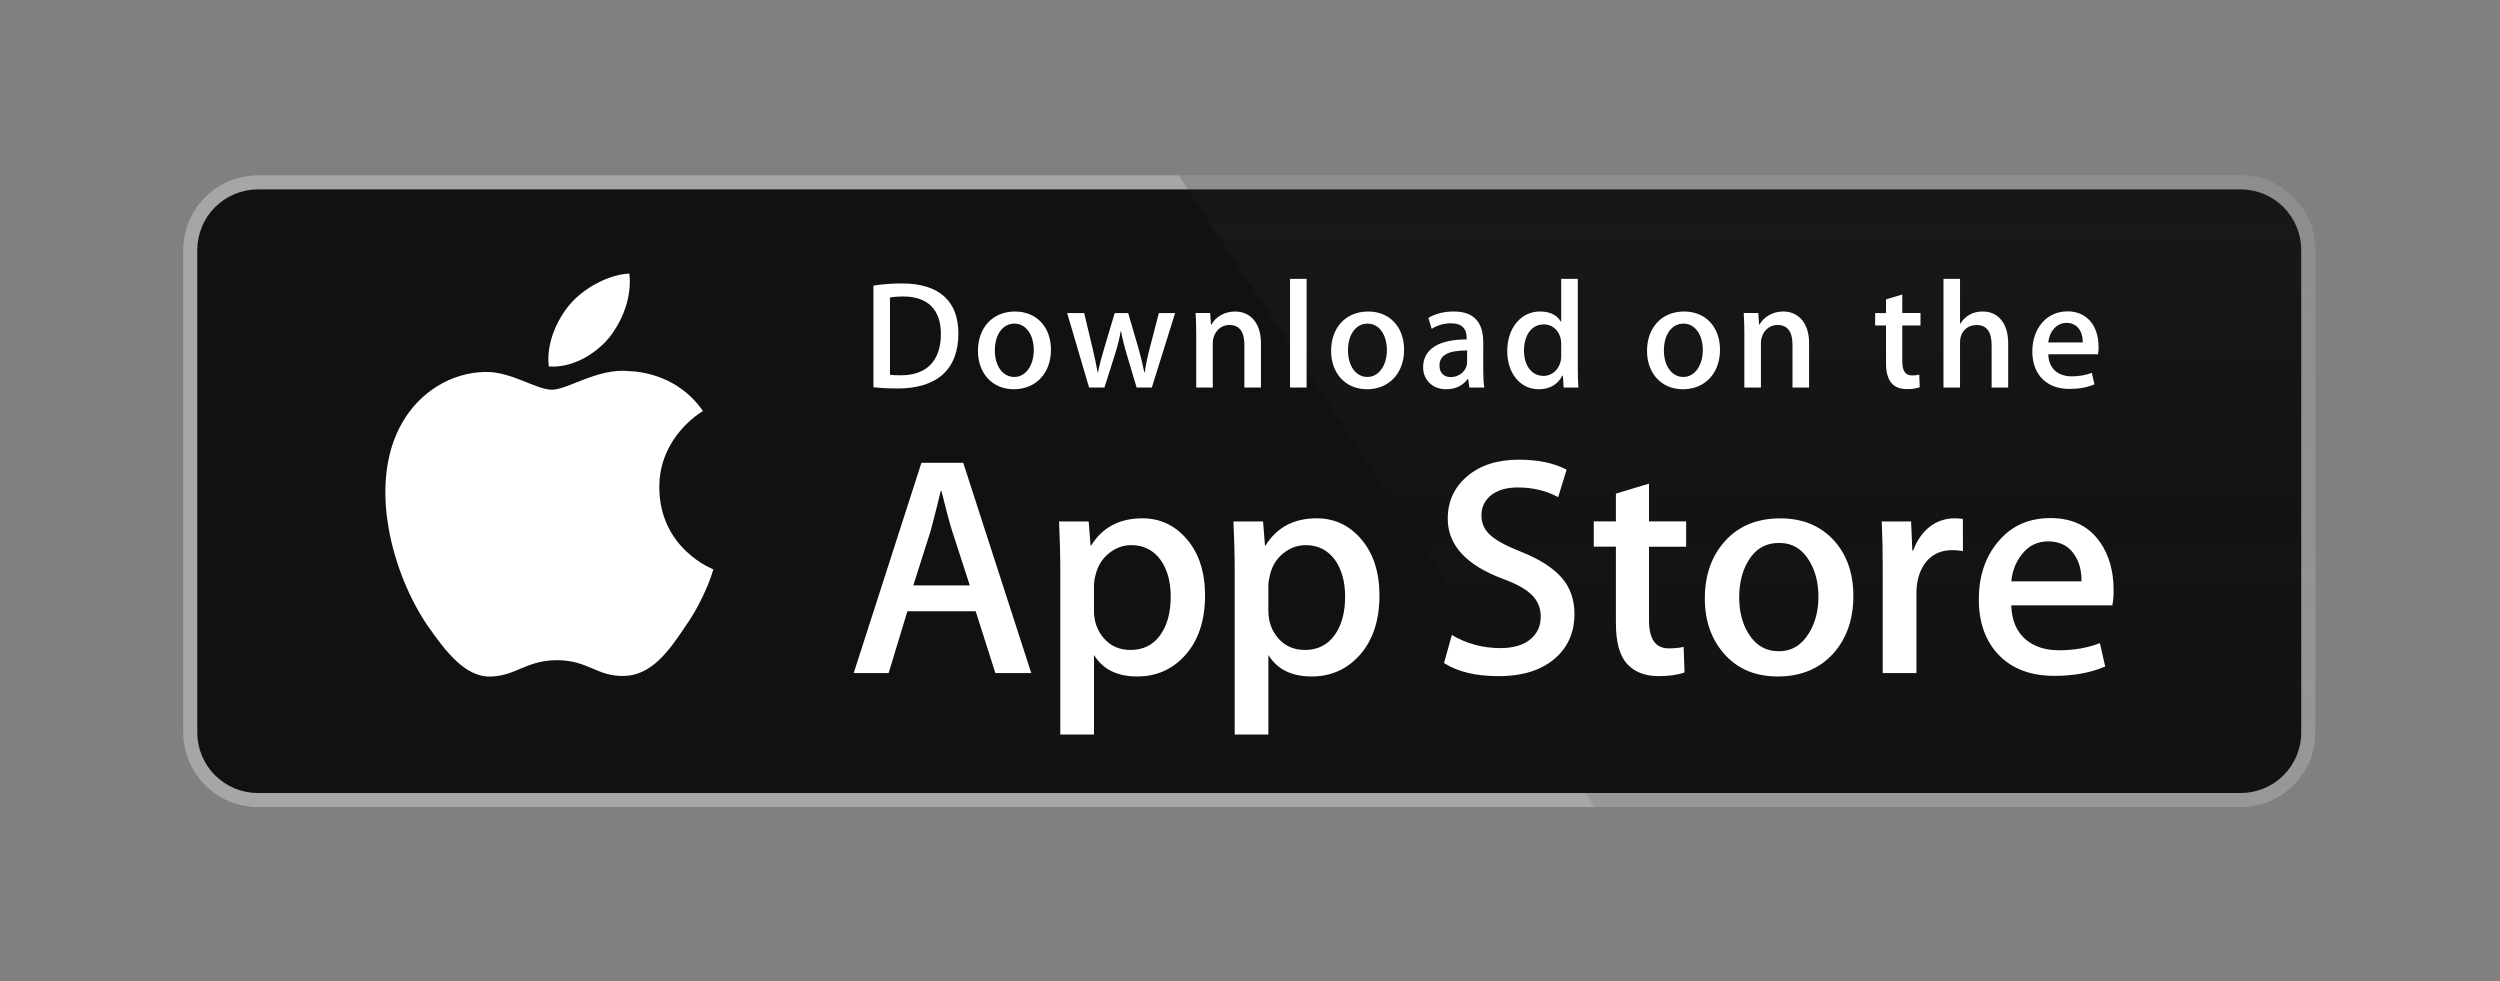 <svg width="1269" height="498" viewBox="0 0 1269 498" fill="none" xmlns="http://www.w3.org/2000/svg">
<rect x="0" y="0" width="1269" height="498" fill="#808080" stroke="none"/>
<path d="M1168.11 371.82C1168.11 375.856 1167.31 379.852 1165.77 383.581C1164.22 387.309 1161.96 390.696 1159.1 393.549C1156.24 396.401 1152.85 398.663 1149.12 400.204C1145.39 401.746 1141.39 402.537 1137.36 402.533H130.933C122.776 402.542 114.949 399.311 109.175 393.551C103.4 387.791 100.15 379.975 100.139 371.82V126.891C100.15 118.732 103.399 110.911 109.172 105.145C114.946 99.379 122.772 96.139 130.933 96.137H1137.35C1141.39 96.137 1145.39 96.933 1149.12 98.478C1152.85 100.024 1156.24 102.289 1159.1 105.145C1161.95 108.001 1164.22 111.391 1165.76 115.122C1167.31 118.853 1168.1 122.852 1168.1 126.891L1168.11 371.82Z" fill="white"/>
<path d="M1137.35 409.678H130.933C120.884 409.676 111.247 405.689 104.135 398.591C97.024 391.494 93.019 381.866 93 371.82V126.899C93.015 116.848 97.017 107.213 104.128 100.108C111.239 93.003 120.879 89.008 130.933 89H1137.35C1147.4 89.013 1157.04 93.009 1164.15 100.113C1171.26 107.217 1175.26 116.849 1175.28 126.899V371.82C1175.3 392.702 1158.25 409.678 1137.35 409.678Z" fill="#A6A6A6"/>
<path d="M1168.11 371.82C1168.11 375.856 1167.31 379.852 1165.77 383.581C1164.22 387.309 1161.96 390.696 1159.1 393.549C1156.24 396.401 1152.85 398.663 1149.12 400.204C1145.39 401.746 1141.39 402.537 1137.36 402.533H130.933C122.776 402.542 114.949 399.311 109.175 393.551C103.4 387.791 100.15 379.975 100.139 371.82V126.891C100.15 118.732 103.399 110.911 109.172 105.145C114.946 99.379 122.772 96.139 130.933 96.137H1137.35C1141.39 96.137 1145.39 96.933 1149.12 98.478C1152.85 100.024 1156.24 102.289 1159.1 105.145C1161.95 108.001 1164.22 111.391 1165.76 115.122C1167.31 118.853 1168.1 122.852 1168.1 126.891L1168.11 371.82Z" fill="#111111"/>
<path d="M334.665 247.651C334.433 221.805 355.833 209.231 356.812 208.646C344.692 190.98 325.906 188.566 319.304 188.373C303.527 186.713 288.222 197.812 280.185 197.812C271.987 197.812 259.61 188.534 246.271 188.806C229.105 189.071 213.046 199.007 204.239 214.436C186.063 245.895 199.619 292.125 217.033 317.554C225.744 330.016 235.923 343.913 249.247 343.424C262.281 342.895 267.15 335.124 282.88 335.124C298.465 335.124 303.037 343.424 316.625 343.111C330.614 342.895 339.422 330.601 347.828 318.035C357.895 303.769 361.937 289.703 362.098 288.982C361.777 288.869 334.938 278.621 334.665 247.651ZM308.997 171.645C316.008 162.88 320.804 150.956 319.473 138.855C309.326 139.304 296.636 145.872 289.329 154.444C282.864 161.998 277.088 174.38 278.58 186.024C289.979 186.874 301.682 180.274 308.997 171.645Z" fill="white"/>
<path d="M1137.35 89H598.285L809.429 409.678H1137.35C1147.41 409.67 1157.04 405.677 1164.15 398.576C1171.26 391.474 1175.27 381.844 1175.29 371.796V126.899C1175.27 116.848 1171.27 107.215 1164.16 100.11C1157.05 93.006 1147.41 89.011 1137.35 89Z" fill="url(#paint0_linear_832_16)"/>
<path d="M523.462 341.636H505.246L495.267 310.289H460.583L451.078 341.636H433.343L467.714 234.917H488.938L523.462 341.636ZM492.259 297.137L483.235 269.271C482.281 266.424 480.484 259.72 477.853 249.167H477.532C476.473 253.705 474.781 260.409 472.463 269.271L463.591 297.137H492.259ZM611.68 302.213C611.68 315.301 608.126 325.645 601.012 333.239C594.643 340 586.726 343.376 577.285 343.376C567.09 343.376 559.758 339.743 555.306 332.462V372.838H538.205V289.976C538.205 281.756 537.988 273.328 537.571 264.684H552.611L553.566 276.881H553.887C559.59 267.691 568.245 263.096 579.859 263.096C588.94 263.096 596.52 266.68 602.584 273.858C608.64 281.051 611.68 290.497 611.68 302.213ZM594.258 302.839C594.258 295.349 592.573 289.174 589.188 284.307C585.49 279.246 580.525 276.712 574.301 276.712C570.082 276.712 566.247 278.124 562.822 280.906C559.389 283.713 557.143 287.378 556.092 291.917C555.623 293.614 555.357 295.361 555.298 297.121V309.96C555.298 315.549 557.015 320.272 560.448 324.138C563.881 327.987 568.341 329.92 573.827 329.92C580.269 329.92 585.282 327.426 588.867 322.478C592.461 317.514 594.258 310.97 594.258 302.839ZM700.211 302.213C700.211 315.301 696.657 325.645 689.543 333.239C683.166 340 675.257 343.376 665.808 343.376C655.612 343.376 648.281 339.743 643.829 332.462V372.838H626.728V289.976C626.728 281.756 626.511 273.328 626.094 264.684H641.134L642.089 276.881H642.409C648.105 267.691 656.76 263.096 668.382 263.096C677.454 263.096 685.035 266.68 691.115 273.858C697.163 281.051 700.211 290.497 700.211 302.213ZM682.781 302.839C682.781 295.349 681.088 289.174 677.703 284.307C674.005 279.246 669.056 276.712 662.832 276.712C658.612 276.712 654.778 278.124 651.337 280.906C647.904 283.713 645.666 287.378 644.615 291.917C644.094 294.034 643.813 295.758 643.813 297.121V309.96C643.813 315.549 645.538 320.272 648.955 324.138C652.388 327.979 656.848 329.92 662.35 329.92C668.799 329.92 673.813 327.426 677.39 322.478C680.984 317.514 682.781 310.97 682.781 302.839ZM799.193 311.7C799.193 320.786 796.017 328.171 789.704 333.873C782.758 340.096 773.06 343.215 760.627 343.215C749.141 343.215 739.932 341.002 732.986 336.567L736.94 322.317C744.44 326.76 752.678 328.973 761.646 328.973C768.095 328.973 773.108 327.514 776.686 324.619C780.271 321.716 782.084 317.835 782.084 312.991C782.084 308.653 780.584 305.02 777.64 302.061C774.68 299.11 769.787 296.359 762.913 293.833C744.224 286.865 734.871 276.672 734.871 263.264C734.871 254.507 738.175 247.338 744.769 241.733C751.362 236.135 760.106 233.337 770.983 233.337C780.696 233.337 788.79 235.029 795.215 238.405L790.923 252.342C784.875 249.07 778.049 247.434 770.413 247.434C764.381 247.434 759.649 248.918 756.264 251.869C753.416 254.507 751.972 257.723 751.972 261.54C751.972 265.75 753.616 269.247 756.889 271.989C759.729 274.515 764.91 277.266 772.402 280.217C781.595 283.922 788.349 288.236 792.672 293.192C797.028 298.148 799.193 304.33 799.193 311.7ZM855.88 277.514H837.03V314.876C837.03 324.378 840.351 329.118 847.008 329.118C850.064 329.118 852.599 328.861 854.604 328.324L855.078 341.307C851.709 342.566 847.273 343.199 841.778 343.199C835.024 343.199 829.746 341.138 825.936 337.016C822.142 332.895 820.233 325.99 820.233 316.271V277.482H809.003V264.652H820.233V250.562L837.03 245.494V264.652H855.88V277.514ZM940.761 302.526C940.761 314.354 937.376 324.066 930.622 331.66C923.555 339.478 914.154 343.376 902.435 343.376C891.125 343.376 882.133 339.631 875.428 332.149C868.722 324.651 865.369 315.204 865.369 303.809C865.369 291.885 868.834 282.117 875.74 274.523C882.663 266.921 891.984 263.12 903.703 263.12C914.997 263.12 924.069 266.873 930.935 274.363C937.496 281.628 940.761 291.011 940.761 302.526ZM923.034 302.919C923.034 295.87 921.51 289.824 918.454 284.764C914.868 278.653 909.735 275.598 903.085 275.598C896.235 275.598 890.981 278.653 887.403 284.764C884.339 289.824 882.815 295.974 882.815 303.24C882.815 310.297 884.339 316.359 887.403 321.403C891.101 327.514 896.259 330.569 902.941 330.569C909.478 330.569 914.604 327.45 918.309 321.251C921.454 316.07 923.034 309.984 923.034 302.919ZM996.373 279.72C994.594 279.399 992.79 279.24 990.982 279.246C984.966 279.246 980.314 281.508 977.041 286.063C974.202 290.072 972.774 295.14 972.774 301.259V341.636H955.673V288.918C955.688 280.84 955.522 272.762 955.175 264.692H970.071L970.696 279.415H971.17C972.983 274.355 975.822 270.273 979.72 267.218C983.289 264.548 987.624 263.102 992.081 263.096C993.661 263.096 995.089 263.208 996.357 263.409L996.373 279.72ZM1072.86 299.519C1072.9 302.118 1072.69 304.715 1072.23 307.273H1020.93C1021.12 314.876 1023.6 320.698 1028.37 324.707C1032.69 328.284 1038.28 330.08 1045.15 330.08C1052.75 330.08 1059.68 328.877 1065.91 326.447L1068.59 338.308C1061.3 341.483 1052.71 343.063 1042.78 343.063C1030.85 343.063 1021.48 339.551 1014.66 332.542C1007.86 325.525 1004.45 316.095 1004.45 304.282C1004.45 292.687 1007.62 283.024 1013.96 275.317C1020.6 267.089 1029.58 262.976 1040.87 262.976C1051.97 262.976 1060.37 267.089 1066.07 275.317C1070.59 281.837 1072.86 289.92 1072.86 299.519ZM1056.55 295.084C1056.67 290.008 1055.55 285.638 1053.23 281.941C1050.27 277.178 1045.71 274.804 1039.61 274.804C1034.02 274.804 1029.46 277.121 1026 281.773C1023.15 285.469 1021.46 289.912 1020.93 295.068L1056.55 295.084Z" fill="white"/>
<path d="M455.65 197.186C450.893 197.186 446.779 196.954 443.354 196.561V144.966C448.144 144.226 452.985 143.861 457.832 143.875C477.444 143.875 486.476 153.522 486.476 169.248C486.476 187.387 475.808 197.186 455.65 197.186ZM458.522 150.491C455.875 150.491 453.621 150.651 451.752 151.036V190.258C452.762 190.418 454.704 190.49 457.431 190.49C470.281 190.49 477.596 183.177 477.596 169.48C477.596 157.267 470.979 150.491 458.522 150.491ZM514.623 197.579C503.569 197.579 496.406 189.328 496.406 178.125C496.406 166.449 503.722 158.125 515.248 158.125C526.141 158.125 533.465 165.984 533.465 177.507C533.465 189.328 525.917 197.579 514.623 197.579ZM514.943 164.268C508.871 164.268 504.981 169.945 504.981 177.884C504.981 185.671 508.952 191.349 514.863 191.349C520.775 191.349 524.745 185.278 524.745 177.724C524.745 170.026 520.855 164.268 514.943 164.268ZM596.496 158.903L584.664 196.721H576.956L572.055 180.298C570.836 176.281 569.822 172.205 569.015 168.085H568.854C568.237 172.207 567.066 176.337 565.822 180.298L560.609 196.721H552.82L541.686 158.903H550.325L554.609 176.882C555.619 181.164 556.47 185.206 557.175 189.023H557.336C557.954 185.839 558.964 181.862 560.448 176.962L565.822 158.911H572.673L577.814 176.577C579.058 180.859 580.068 185.061 580.854 189.031H581.079C581.624 185.142 582.483 181.012 583.646 176.577L588.242 158.911L596.496 158.903ZM640.051 196.721H631.645V175.005C631.645 168.317 629.078 164.965 624.017 164.965C619.036 164.965 615.611 169.248 615.611 174.228V196.721H607.204V169.713C607.204 166.369 607.124 162.784 606.891 158.895H614.287L614.68 164.733H614.913C617.175 160.691 621.763 158.125 626.904 158.125C634.846 158.125 640.059 164.196 640.059 174.075L640.051 196.721ZM663.233 196.721H654.819V141.55H663.233V196.721ZM693.882 197.579C682.837 197.579 675.666 189.328 675.666 178.125C675.666 166.449 682.981 158.125 694.5 158.125C705.401 158.125 712.716 165.984 712.716 177.507C712.724 189.328 705.168 197.579 693.882 197.579ZM694.195 164.268C688.123 164.268 684.233 169.945 684.233 177.884C684.233 185.671 688.211 191.349 694.107 191.349C700.027 191.349 703.989 185.278 703.989 177.724C703.997 170.026 700.115 164.268 694.195 164.268ZM745.86 196.721L745.25 192.367H745.026C742.459 195.871 738.713 197.579 733.965 197.579C727.187 197.579 722.374 192.832 722.374 186.449C722.374 177.115 730.467 172.287 744.48 172.287V171.589C744.48 166.609 741.841 164.115 736.628 164.115C732.898 164.115 729.625 165.054 726.745 166.922L725.037 161.397C728.534 159.216 732.898 158.125 738.023 158.125C747.906 158.125 752.895 163.338 752.895 173.771V187.7C752.895 191.517 753.063 194.476 753.44 196.729L745.86 196.721ZM744.705 177.884C735.368 177.884 730.684 180.146 730.684 185.511C730.684 189.48 733.098 191.421 736.451 191.421C740.726 191.421 744.705 188.157 744.705 183.722V177.884ZM793.715 196.721L793.322 190.651H793.089C790.675 195.238 786.616 197.579 780.945 197.579C771.825 197.579 765.071 189.56 765.071 178.277C765.071 166.449 772.074 158.117 781.635 158.117C786.696 158.117 790.282 159.825 792.303 163.257H792.472V141.55H800.886V186.529C800.886 190.186 800.974 193.61 801.199 196.721H793.715ZM792.472 174.468C792.472 169.176 788.966 164.661 783.616 164.661C777.384 164.661 773.574 170.186 773.574 177.965C773.574 185.591 777.528 190.811 783.448 190.811C788.734 190.811 792.472 186.216 792.472 180.771V174.468ZM854.236 197.579C843.19 197.579 836.027 189.328 836.027 178.125C836.027 166.449 843.343 158.125 854.861 158.125C865.762 158.125 873.078 165.984 873.078 177.507C873.086 189.328 865.538 197.579 854.236 197.579ZM854.548 164.268C848.484 164.268 844.594 169.945 844.594 177.884C844.594 185.671 848.565 191.349 854.468 191.349C860.388 191.349 864.35 185.278 864.35 177.724C864.367 170.026 860.476 164.268 854.548 164.268ZM918.286 196.721H909.871V175.005C909.871 168.317 907.304 164.965 902.243 164.965C897.262 164.965 893.845 169.248 893.845 174.228V196.721H885.43V169.713C885.43 166.369 885.35 162.784 885.118 158.895H892.513L892.906 164.733H893.139C895.393 160.691 899.989 158.117 905.123 158.117C913.064 158.117 918.286 164.188 918.286 174.067V196.721ZM974.844 165.206H965.595V183.57C965.595 188.245 967.215 190.579 970.488 190.579C971.972 190.579 973.215 190.418 974.218 190.186L974.451 196.569C972.822 197.194 970.64 197.507 967.929 197.507C961.304 197.507 957.341 193.85 957.341 184.276V165.206H951.823V158.903H957.341V151.974L965.595 149.48V158.895H974.844V165.206ZM1019.35 196.721H1010.95V175.166C1010.95 168.398 1008.39 164.974 1003.32 164.974C998.964 164.974 994.905 167.933 994.905 173.923V196.721H986.507V141.55H994.905V164.268H995.073C997.72 160.146 1001.55 158.117 1006.45 158.117C1014.45 158.117 1019.35 164.34 1019.35 174.228V196.721ZM1064.94 179.833H1039.71C1039.87 186.994 1044.61 191.036 1051.63 191.036C1055.36 191.036 1058.79 190.41 1061.83 189.247L1063.13 195.085C1059.56 196.641 1055.35 197.419 1050.44 197.419C1038.61 197.419 1031.61 189.945 1031.61 178.357C1031.61 166.762 1038.78 158.045 1049.5 158.045C1059.16 158.045 1065.23 165.206 1065.23 176.024C1065.28 177.301 1065.18 178.579 1064.94 179.833ZM1057.23 173.843C1057.23 168.005 1054.29 163.883 1048.91 163.883C1044.08 163.883 1040.27 168.085 1039.72 173.843H1057.23Z" fill="white"/>
<defs>
<linearGradient id="paint0_linear_832_16" x1="886.777" y1="410.529" x2="886.777" y2="-745.99" gradientUnits="userSpaceOnUse">
<stop stop-color="#1A1A1A" stop-opacity="0.1"/>
<stop offset="0.123" stop-color="#212121" stop-opacity="0.151"/>
<stop offset="0.308" stop-color="#353535" stop-opacity="0.227"/>
<stop offset="0.532" stop-color="#575757" stop-opacity="0.318"/>
<stop offset="0.783" stop-color="#858585" stop-opacity="0.421"/>
<stop offset="1" stop-color="#B3B3B3" stop-opacity="0.51"/>
</linearGradient>
</defs>
</svg>
